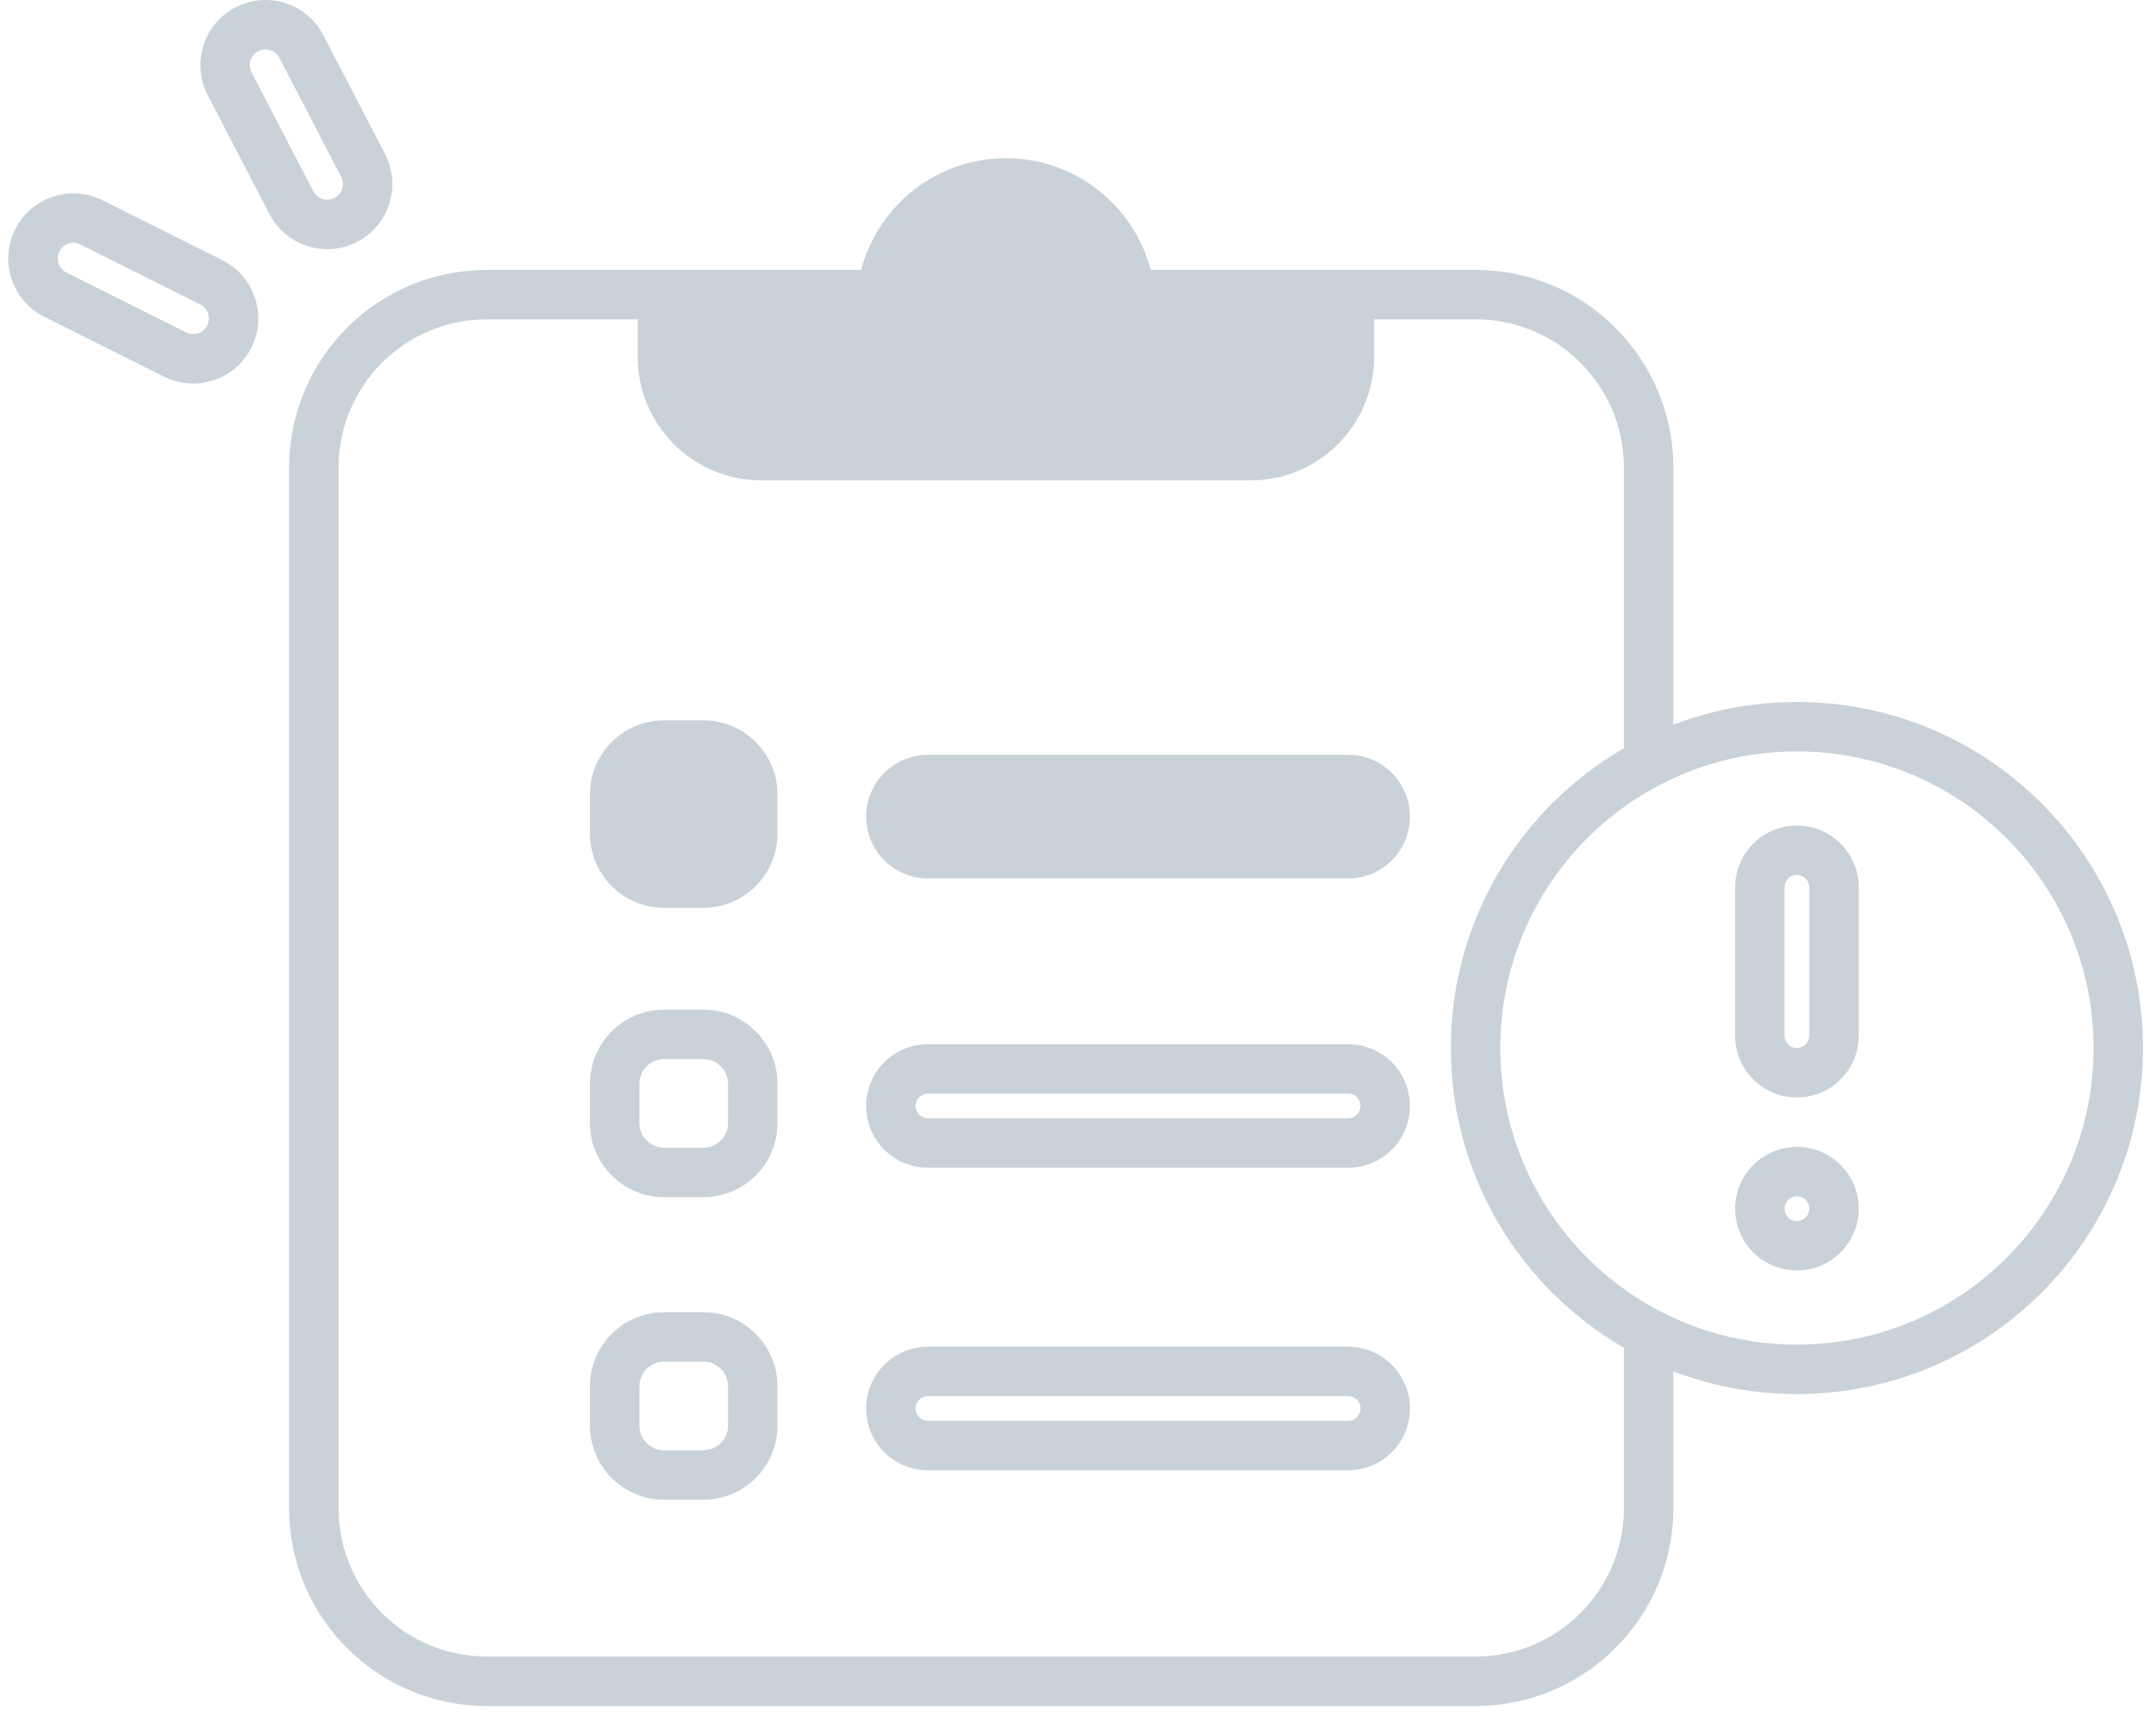 <svg width="157" height="125" viewBox="0 0 157 125" fill="none" xmlns="http://www.w3.org/2000/svg">
<path fill-rule="evenodd" clip-rule="evenodd" d="M23.543 2.558C22.336 0.234 19.473 -0.672 17.149 0.534C14.824 1.741 13.918 4.603 15.124 6.928L19.619 15.587C20.825 17.911 23.688 18.818 26.013 17.611C28.337 16.404 29.244 13.542 28.037 11.217L23.543 2.558ZM18.807 3.729C19.367 3.439 20.057 3.657 20.347 4.217L24.842 12.876C25.132 13.436 24.914 14.125 24.354 14.416C23.794 14.706 23.105 14.488 22.814 13.928L18.32 5.269C18.029 4.71 18.247 4.02 18.807 3.729ZM35.452 23.256C29.487 23.256 24.652 28.091 24.652 34.056V109.842C24.652 115.807 29.487 120.642 35.452 120.642H107.452C113.417 120.642 118.252 115.807 118.252 109.842V98.153C110.72 93.796 105.652 85.652 105.652 76.324C105.652 66.997 110.72 58.853 118.252 54.496V34.056C118.252 28.091 113.417 23.256 107.452 23.256H100.066V25.986C100.066 30.957 96.036 34.986 91.066 34.986H55.438C50.468 34.986 46.438 30.957 46.438 25.986V23.256H35.452ZM121.852 52.779V34.056C121.852 26.103 115.405 19.656 107.452 19.656H83.792C82.57 14.977 78.314 11.524 73.252 11.524C68.19 11.524 63.934 14.977 62.712 19.656H35.452C27.499 19.656 21.052 26.103 21.052 34.056V109.842C21.052 117.795 27.499 124.242 35.452 124.242H107.452C115.405 124.242 121.852 117.795 121.852 109.842V99.87C124.647 100.939 127.681 101.524 130.852 101.524C144.769 101.524 156.052 90.242 156.052 76.324C156.052 62.407 144.769 51.124 130.852 51.124C127.681 51.124 124.647 51.71 121.852 52.779ZM1.101 16.704C2.273 14.362 5.121 13.413 7.464 14.584L16.189 18.947C18.532 20.119 19.481 22.967 18.31 25.31C17.139 27.652 14.29 28.602 11.947 27.43L3.222 23.067C0.879 21.895 -0.07 19.047 1.101 16.704ZM5.854 17.804C5.29 17.522 4.603 17.75 4.321 18.315C4.039 18.879 4.268 19.565 4.832 19.847L13.557 24.21C14.122 24.493 14.808 24.264 15.09 23.7C15.372 23.135 15.143 22.449 14.579 22.167L5.854 17.804ZM63.072 59.472C63.072 56.987 65.087 54.972 67.572 54.972H98.172C100.658 54.972 102.672 56.987 102.672 59.472C102.672 61.957 100.658 63.972 98.172 63.972H67.572C65.087 63.972 63.072 61.957 63.072 59.472ZM67.572 76.045C65.087 76.045 63.072 78.059 63.072 80.545C63.072 83.03 65.087 85.045 67.572 85.045H98.172C100.658 85.045 102.672 83.03 102.672 80.545C102.672 78.059 100.658 76.045 98.172 76.045H67.572ZM66.672 80.545C66.672 80.048 67.075 79.645 67.572 79.645H98.172C98.669 79.645 99.072 80.048 99.072 80.545C99.072 81.042 98.669 81.445 98.172 81.445H67.572C67.075 81.445 66.672 81.042 66.672 80.545ZM63.072 102.579C63.072 100.094 65.087 98.079 67.572 98.079H98.172C100.658 98.079 102.672 100.094 102.672 102.579C102.672 105.064 100.658 107.079 98.172 107.079H67.572C65.087 107.079 63.072 105.064 63.072 102.579ZM67.572 101.679C67.075 101.679 66.672 102.082 66.672 102.579C66.672 103.076 67.075 103.479 67.572 103.479H98.172C98.669 103.479 99.072 103.076 99.072 102.579C99.072 102.082 98.669 101.679 98.172 101.679H67.572ZM42.961 57.858C42.961 54.876 45.379 52.459 48.361 52.459H51.217C54.199 52.459 56.617 54.876 56.617 57.858V60.714C56.617 63.696 54.199 66.114 51.217 66.114H48.361C45.379 66.114 42.961 63.696 42.961 60.714V57.858ZM48.361 73.531C45.379 73.531 42.961 75.949 42.961 78.931V81.786C42.961 84.769 45.379 87.186 48.361 87.186H51.217C54.199 87.186 56.617 84.769 56.617 81.786V78.931C56.617 75.949 54.199 73.531 51.217 73.531H48.361ZM46.561 78.931C46.561 77.937 47.367 77.131 48.361 77.131H51.217C52.211 77.131 53.017 77.937 53.017 78.931V81.786C53.017 82.78 52.211 83.586 51.217 83.586H48.361C47.367 83.586 46.561 82.78 46.561 81.786V78.931ZM42.961 100.965C42.961 97.983 45.379 95.565 48.361 95.565H51.217C54.199 95.565 56.617 97.983 56.617 100.965V103.82C56.617 106.803 54.199 109.22 51.217 109.22H48.361C45.379 109.22 42.961 106.803 42.961 103.82V100.965ZM48.361 99.165C47.367 99.165 46.561 99.971 46.561 100.965V103.82C46.561 104.815 47.367 105.62 48.361 105.62H51.217C52.211 105.62 53.017 104.815 53.017 103.82V100.965C53.017 99.971 52.211 99.165 51.217 99.165H48.361ZM109.252 76.324C109.252 64.395 118.923 54.724 130.852 54.724C142.781 54.724 152.452 64.395 152.452 76.324C152.452 88.254 142.781 97.924 130.852 97.924C118.923 97.924 109.252 88.254 109.252 76.324ZM126.352 64.624C126.352 62.139 128.367 60.124 130.852 60.124C133.337 60.124 135.352 62.139 135.352 64.624V75.424C135.352 77.91 133.337 79.924 130.852 79.924C128.367 79.924 126.352 77.91 126.352 75.424V64.624ZM130.852 63.724C130.355 63.724 129.952 64.127 129.952 64.624V75.424C129.952 75.921 130.355 76.324 130.852 76.324C131.349 76.324 131.752 75.921 131.752 75.424V64.624C131.752 64.127 131.349 63.724 130.852 63.724ZM130.852 92.524C128.367 92.524 126.352 90.51 126.352 88.024C126.352 85.539 128.367 83.524 130.852 83.524C133.337 83.524 135.352 85.539 135.352 88.024C135.352 90.51 133.337 92.524 130.852 92.524ZM129.952 88.024C129.952 88.521 130.355 88.924 130.852 88.924C131.349 88.924 131.752 88.521 131.752 88.024C131.752 87.527 131.349 87.124 130.852 87.124C130.355 87.124 129.952 87.527 129.952 88.024Z" fill="#C9D2D8"/>
</svg>
